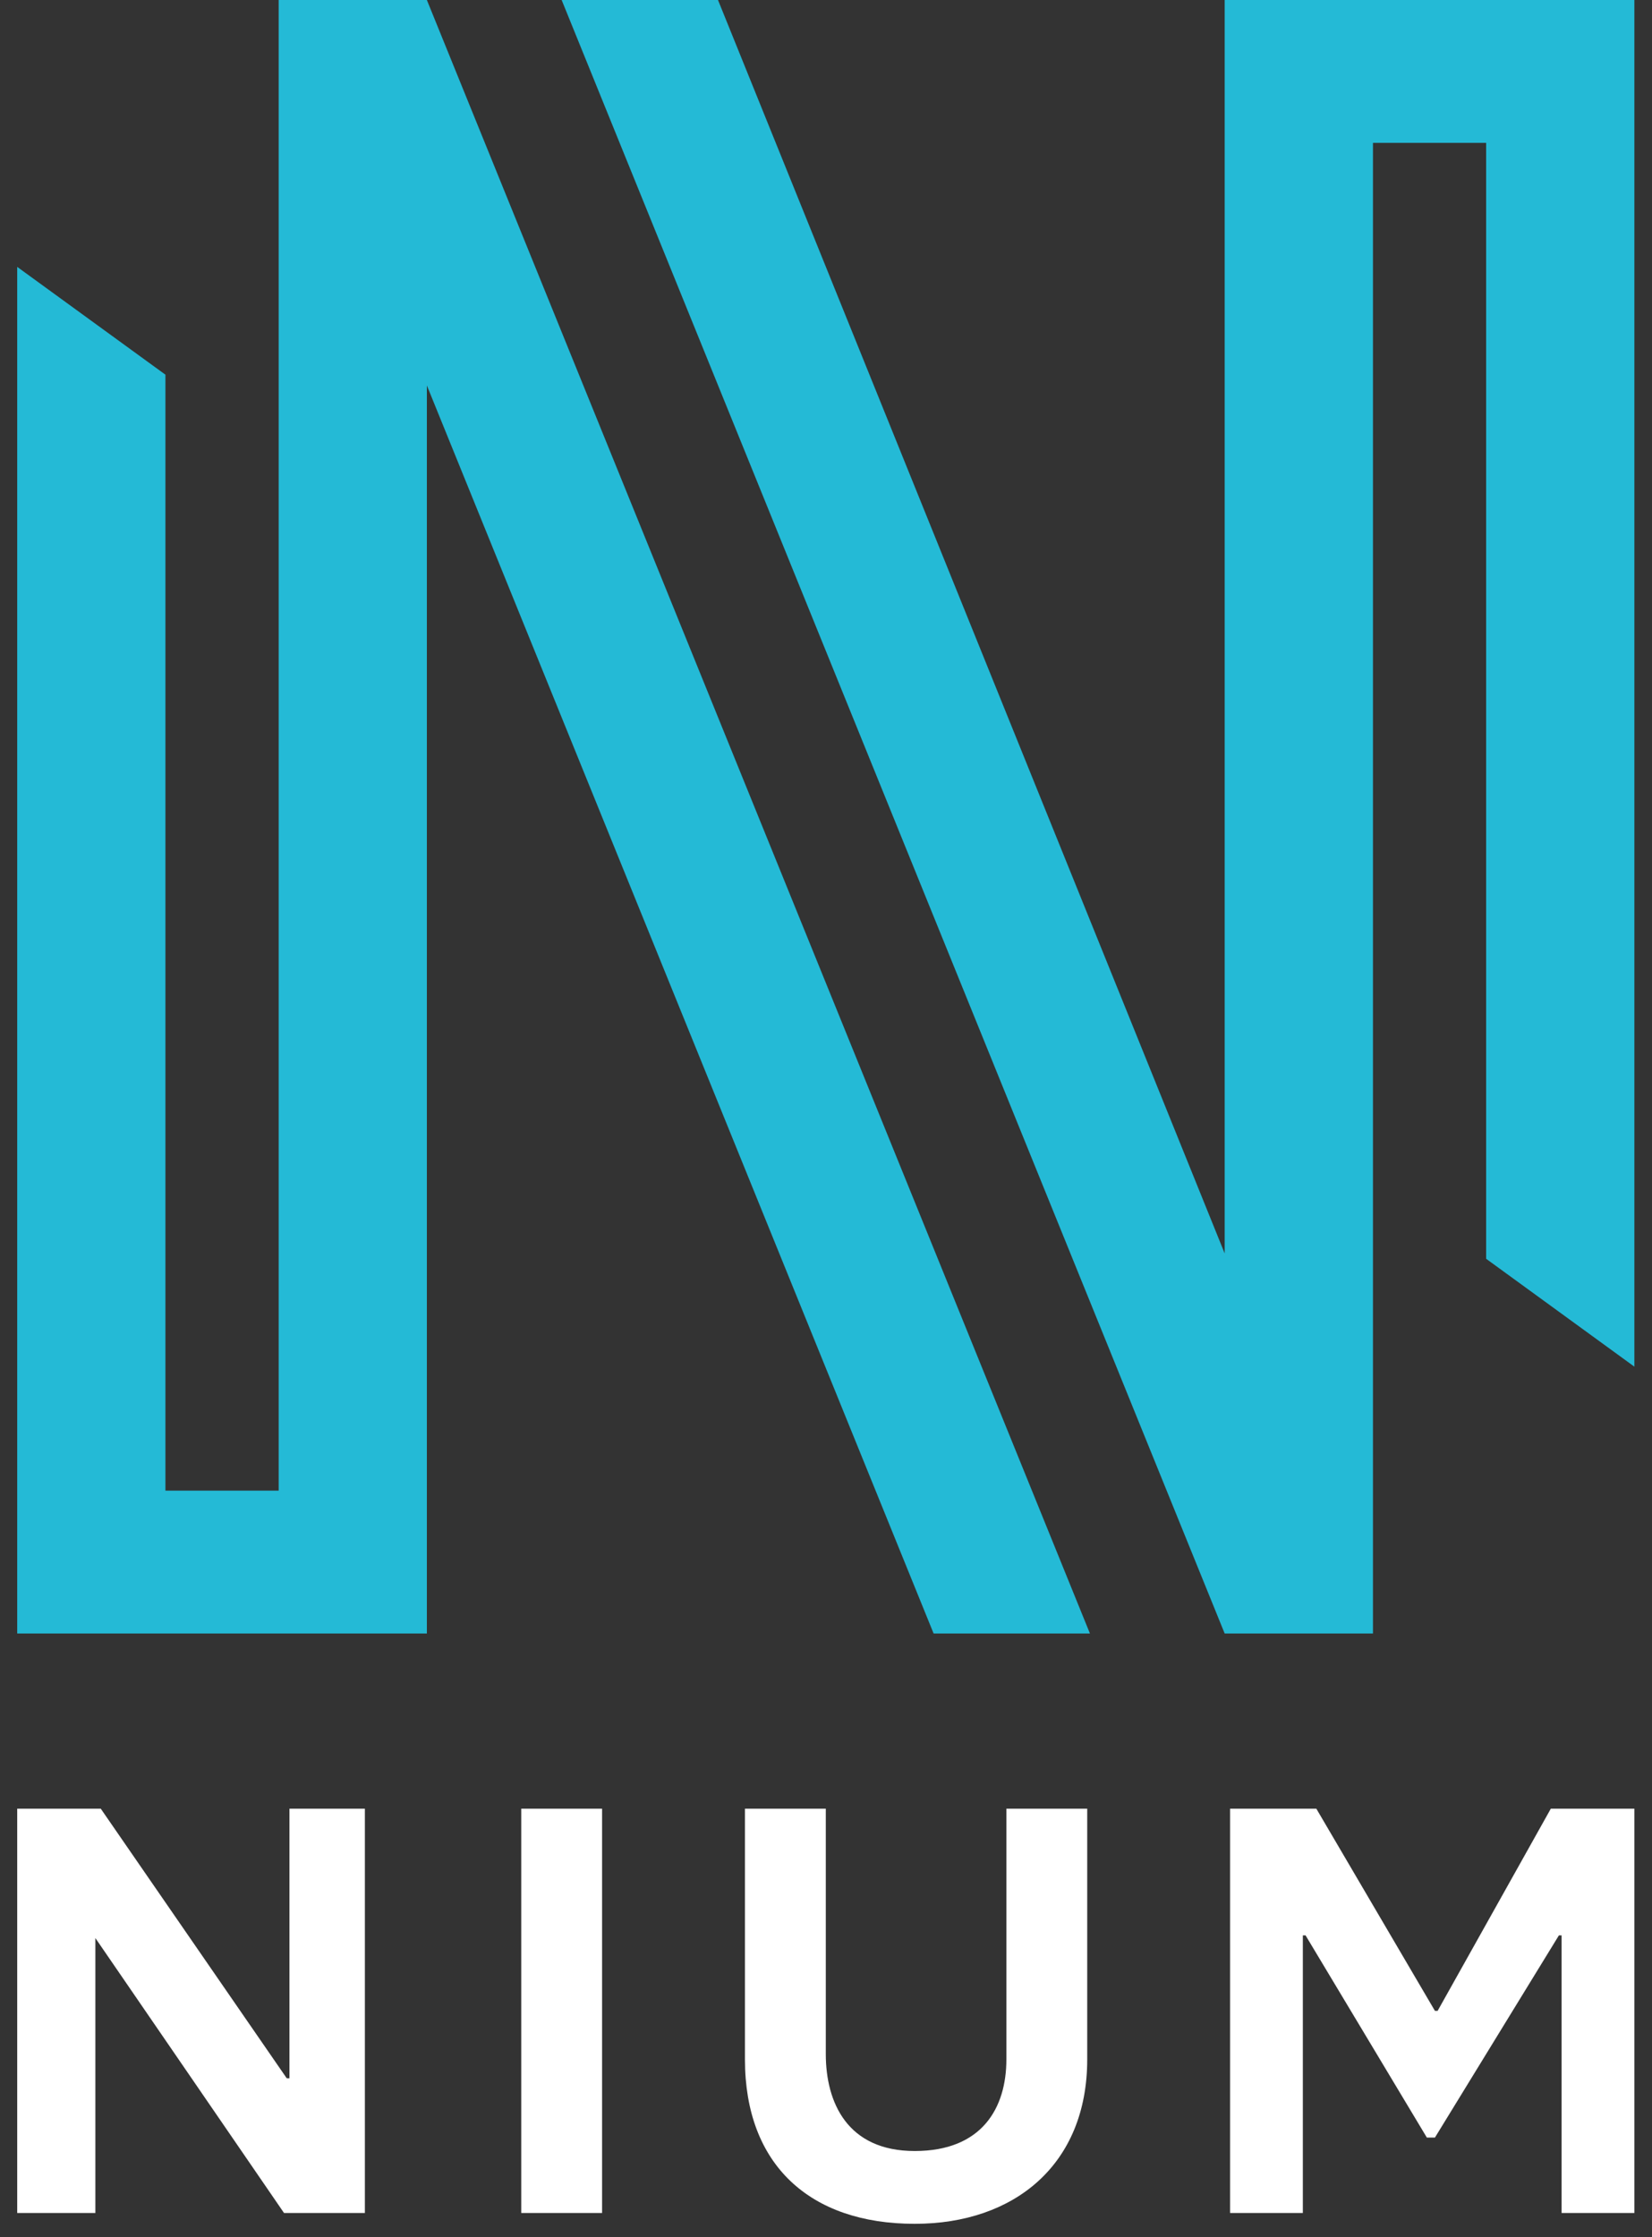 <svg class="Logo_logo_Desktop__e16It" height="65px" version="1.1" viewBox="0 0 48 65" width="48px" xmlns:xlink="http://www.w3.org/1999/xlink" xmlns="http://www.w3.org/2000/svg"><rect x="0" y="0" width="48" height="65" fill="#333333" stroke="none"/><title>Nium Global Platform for Modern Money Movement Logo</title><g fill="none" fill-rule="evenodd" id="Page" stroke="none" stroke-width="1"><g id="Homepage_redesign" transform="translate(-183, -13)"><g id="Nav" transform="translate(-1247, 0.029)"><g id="Logo" transform="translate(1420, 5)"><g id="Group" transform="translate(10.5, 7.971)"><g id="Group-4" transform="translate(0, -0)"><path d="M35.084,0 L35.084,36.416 L20.362,0 L15.819,0 L35.084,47.459 L39.392,47.459 L39.392,4.151 L42.681,4.151 L42.681,36.572 L46.988,39.706 L46.988,0 L35.084,0 Z M7.597,0 L7.597,43.308 L4.307,43.308 L4.307,10.886 L0,7.754 L0,47.459 L11.903,47.459 L11.903,11.199 L26.627,47.459 L31.169,47.459 L11.903,0 L7.597,0 Z" fill="#24BAD6" id="Fill-1"></path><path d="M14.645,64.295 L16.994,64.295 L16.994,52.548 L14.645,52.548 L14.645,64.295 Z M21.145,59.832 C21.145,62.886 23.024,64.609 26.078,64.609 C28.976,64.609 31.09,62.886 31.09,59.832 L31.09,52.548 L28.741,52.548 L28.741,59.832 C28.741,61.241 28.036,62.494 26.078,62.494 C24.12,62.494 23.494,61.085 23.494,59.675 L23.494,52.548 L21.145,52.548 L21.145,59.832 Z M0,52.548 L0,64.295 L2.271,64.295 L2.271,56.307 L7.753,64.295 L10.102,64.295 L10.102,52.548 L7.91,52.548 L7.91,60.38 L7.831,60.38 L2.428,52.548 L0,52.548 Z M35.241,52.548 L35.241,64.295 L37.355,64.295 L37.355,56.229 L37.434,56.229 L40.958,62.103 L41.193,62.103 L44.795,56.229 L44.873,56.229 L44.873,64.295 L46.988,64.295 L46.988,52.548 L44.56,52.548 L41.271,58.422 L41.193,58.422 L37.747,52.548 L35.241,52.548 Z" fill="#FFFFFF" id="Fill-2"></path></g></g></g></g></g></g></svg>